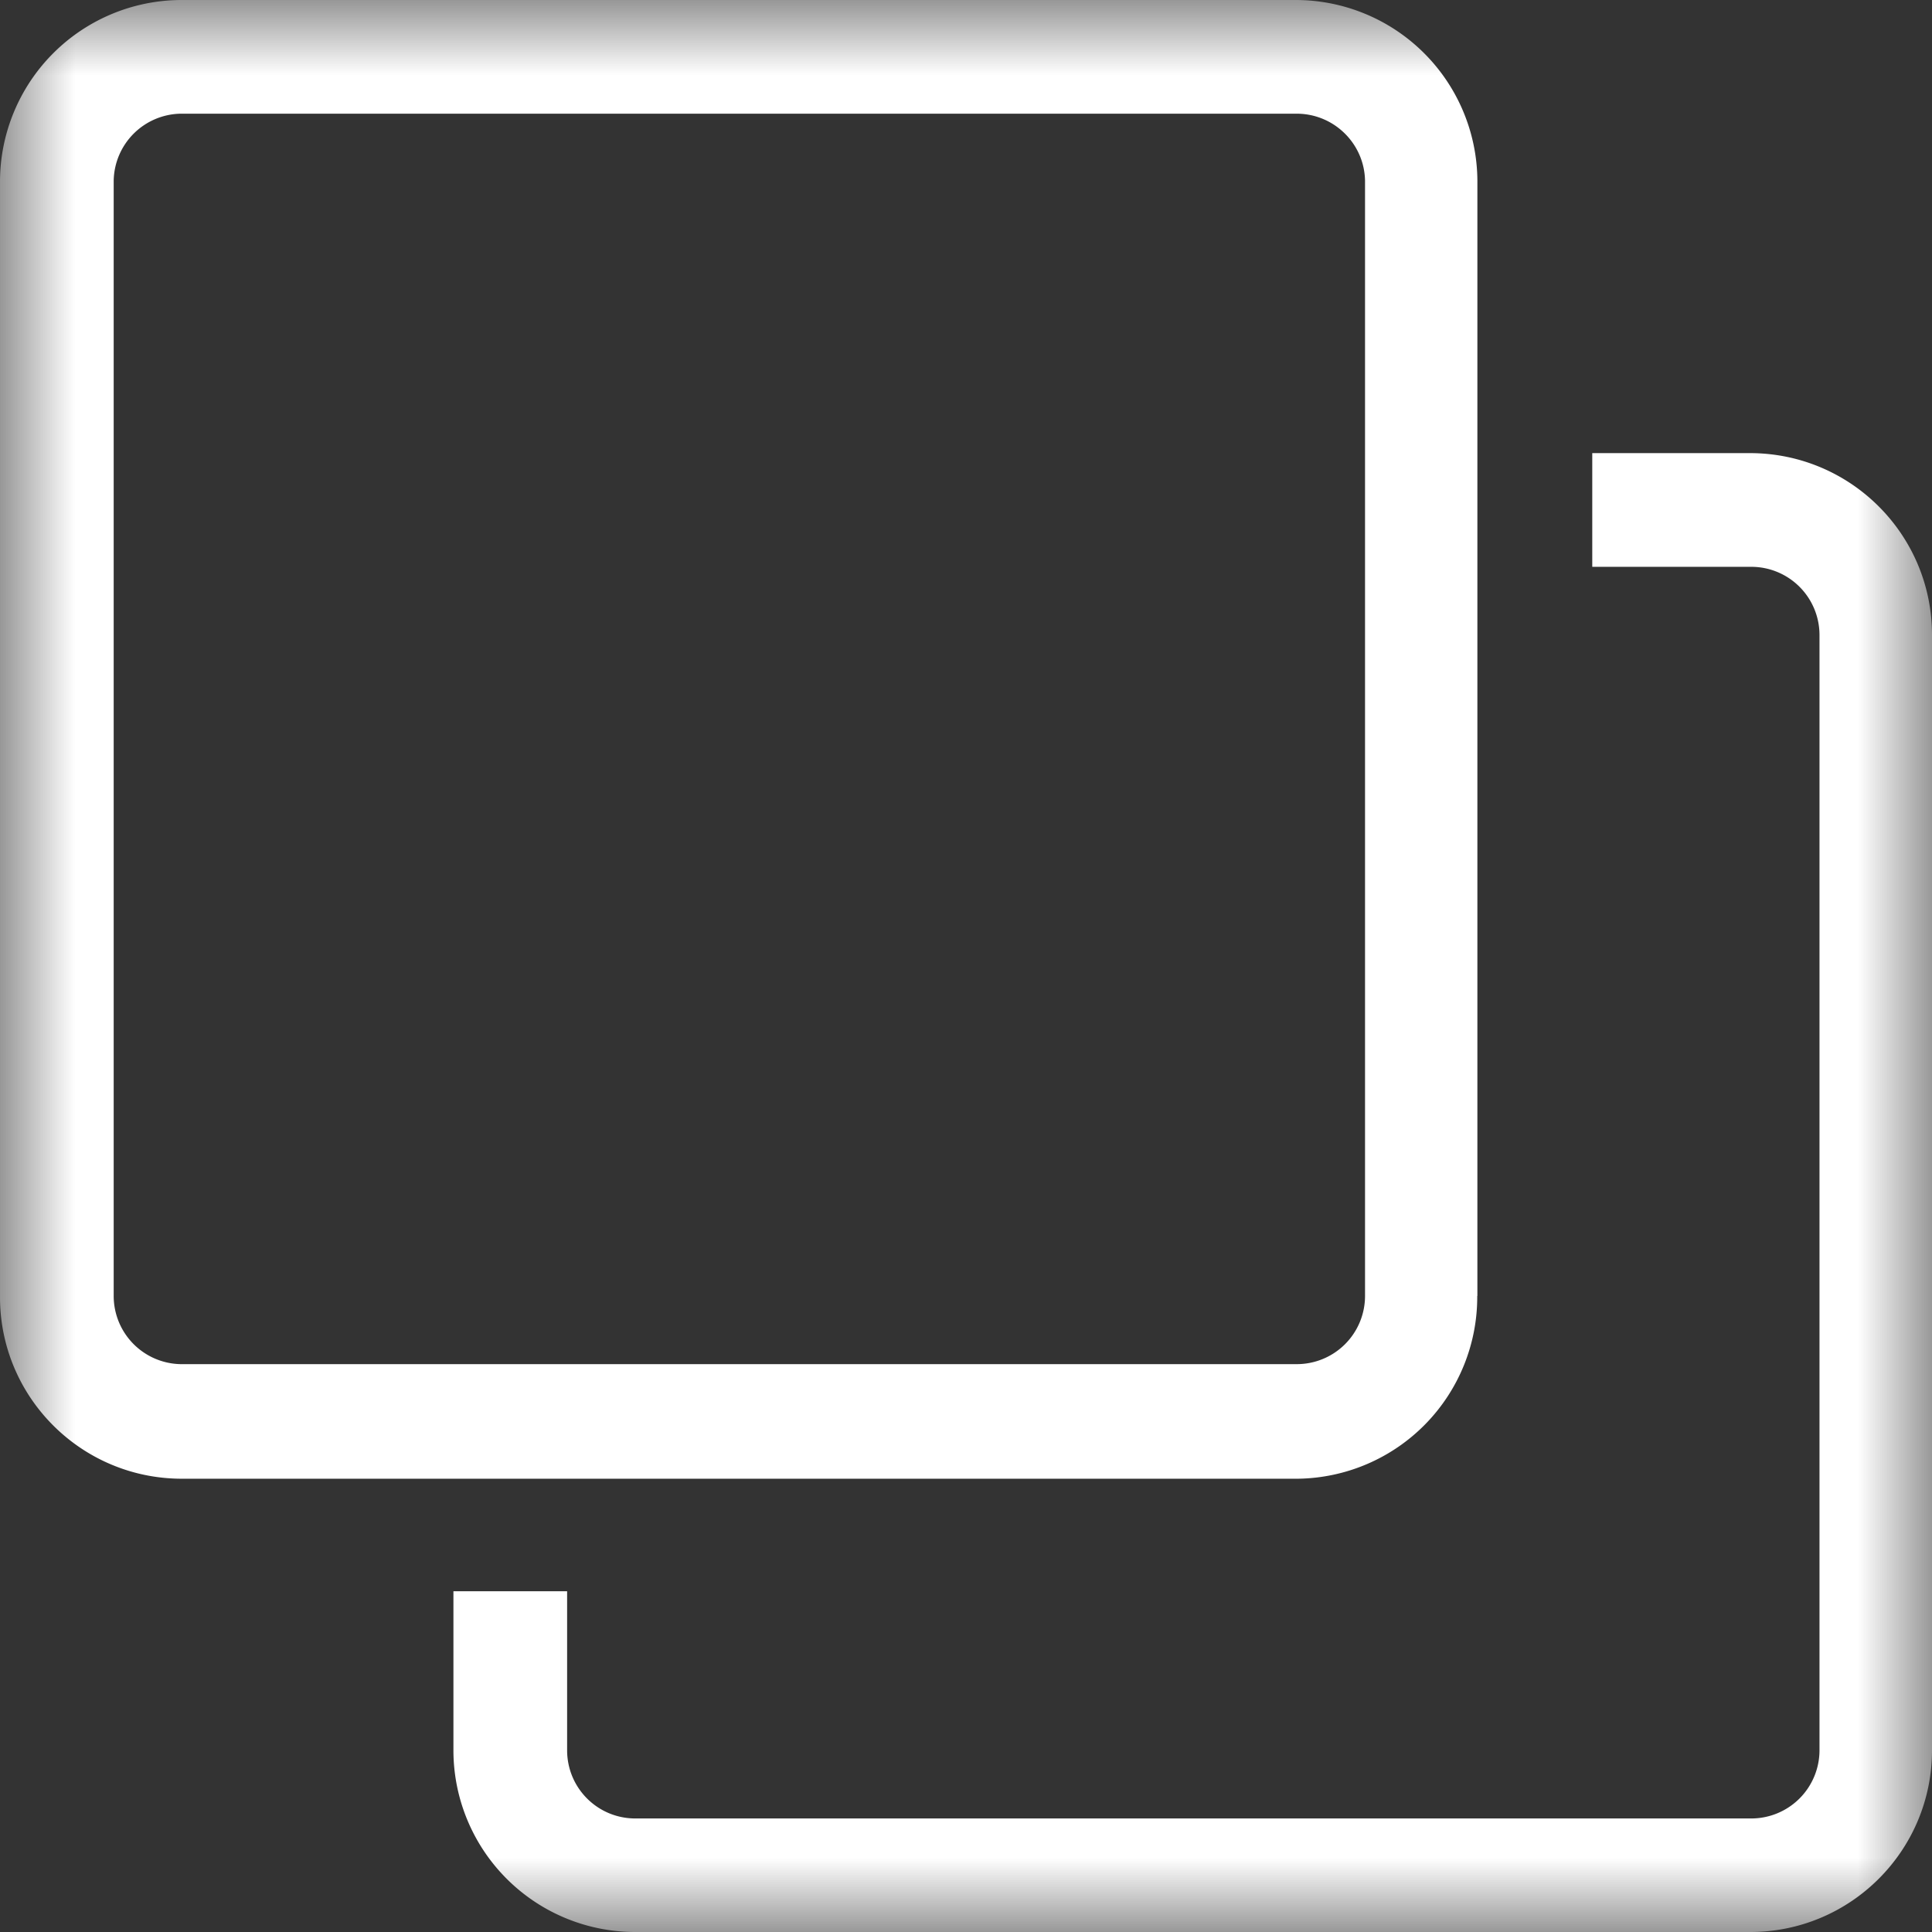 <svg width="13" height="13" viewBox="0 0 13 13" fill="none" xmlns="http://www.w3.org/2000/svg">
    <rect x="0" y="0" width="13" height="13" fill="#333333" stroke="none"/>
    <mask id="bkjun7ruba" style="mask-type:alpha" maskUnits="userSpaceOnUse" x="0" y="0" width="13" height="13">
        <path fill-rule="evenodd" clip-rule="evenodd" d="M0 0h13v13H0V0z" fill="#fff"/>
    </mask>
    <g mask="url(#bkjun7ruba)">
        <path fill-rule="evenodd" clip-rule="evenodd" d="M13 4.272v7.505c0 .676-.548 1.223-1.223 1.223H4.275a1.223 1.223 0 0 1-1.224-1.223v-1.07h.765v1.07c0 .254.205.459.459.459h7.51a.459.459 0 0 0 .458-.459V4.272a.459.459 0 0 0-.459-.458h-1.07v-.765h1.07C12.457 3.054 13 3.6 13 4.272zM.765 8.72V1.215a.459.459 0 0 1 .45-.45h7.51c.25 0 .455.2.46.45V8.72a.459.459 0 0 1-.46.459h-7.51a.459.459 0 0 1-.45-.459zm9.176 0V1.215A1.223 1.223 0 0 0 8.718 0H1.216A1.223 1.223 0 0 0 0 1.223v7.505C0 9.403.548 9.95 1.224 9.95h7.509A1.223 1.223 0 0 0 9.94 8.72z" fill="#fff"/>
    </g>
</svg>
